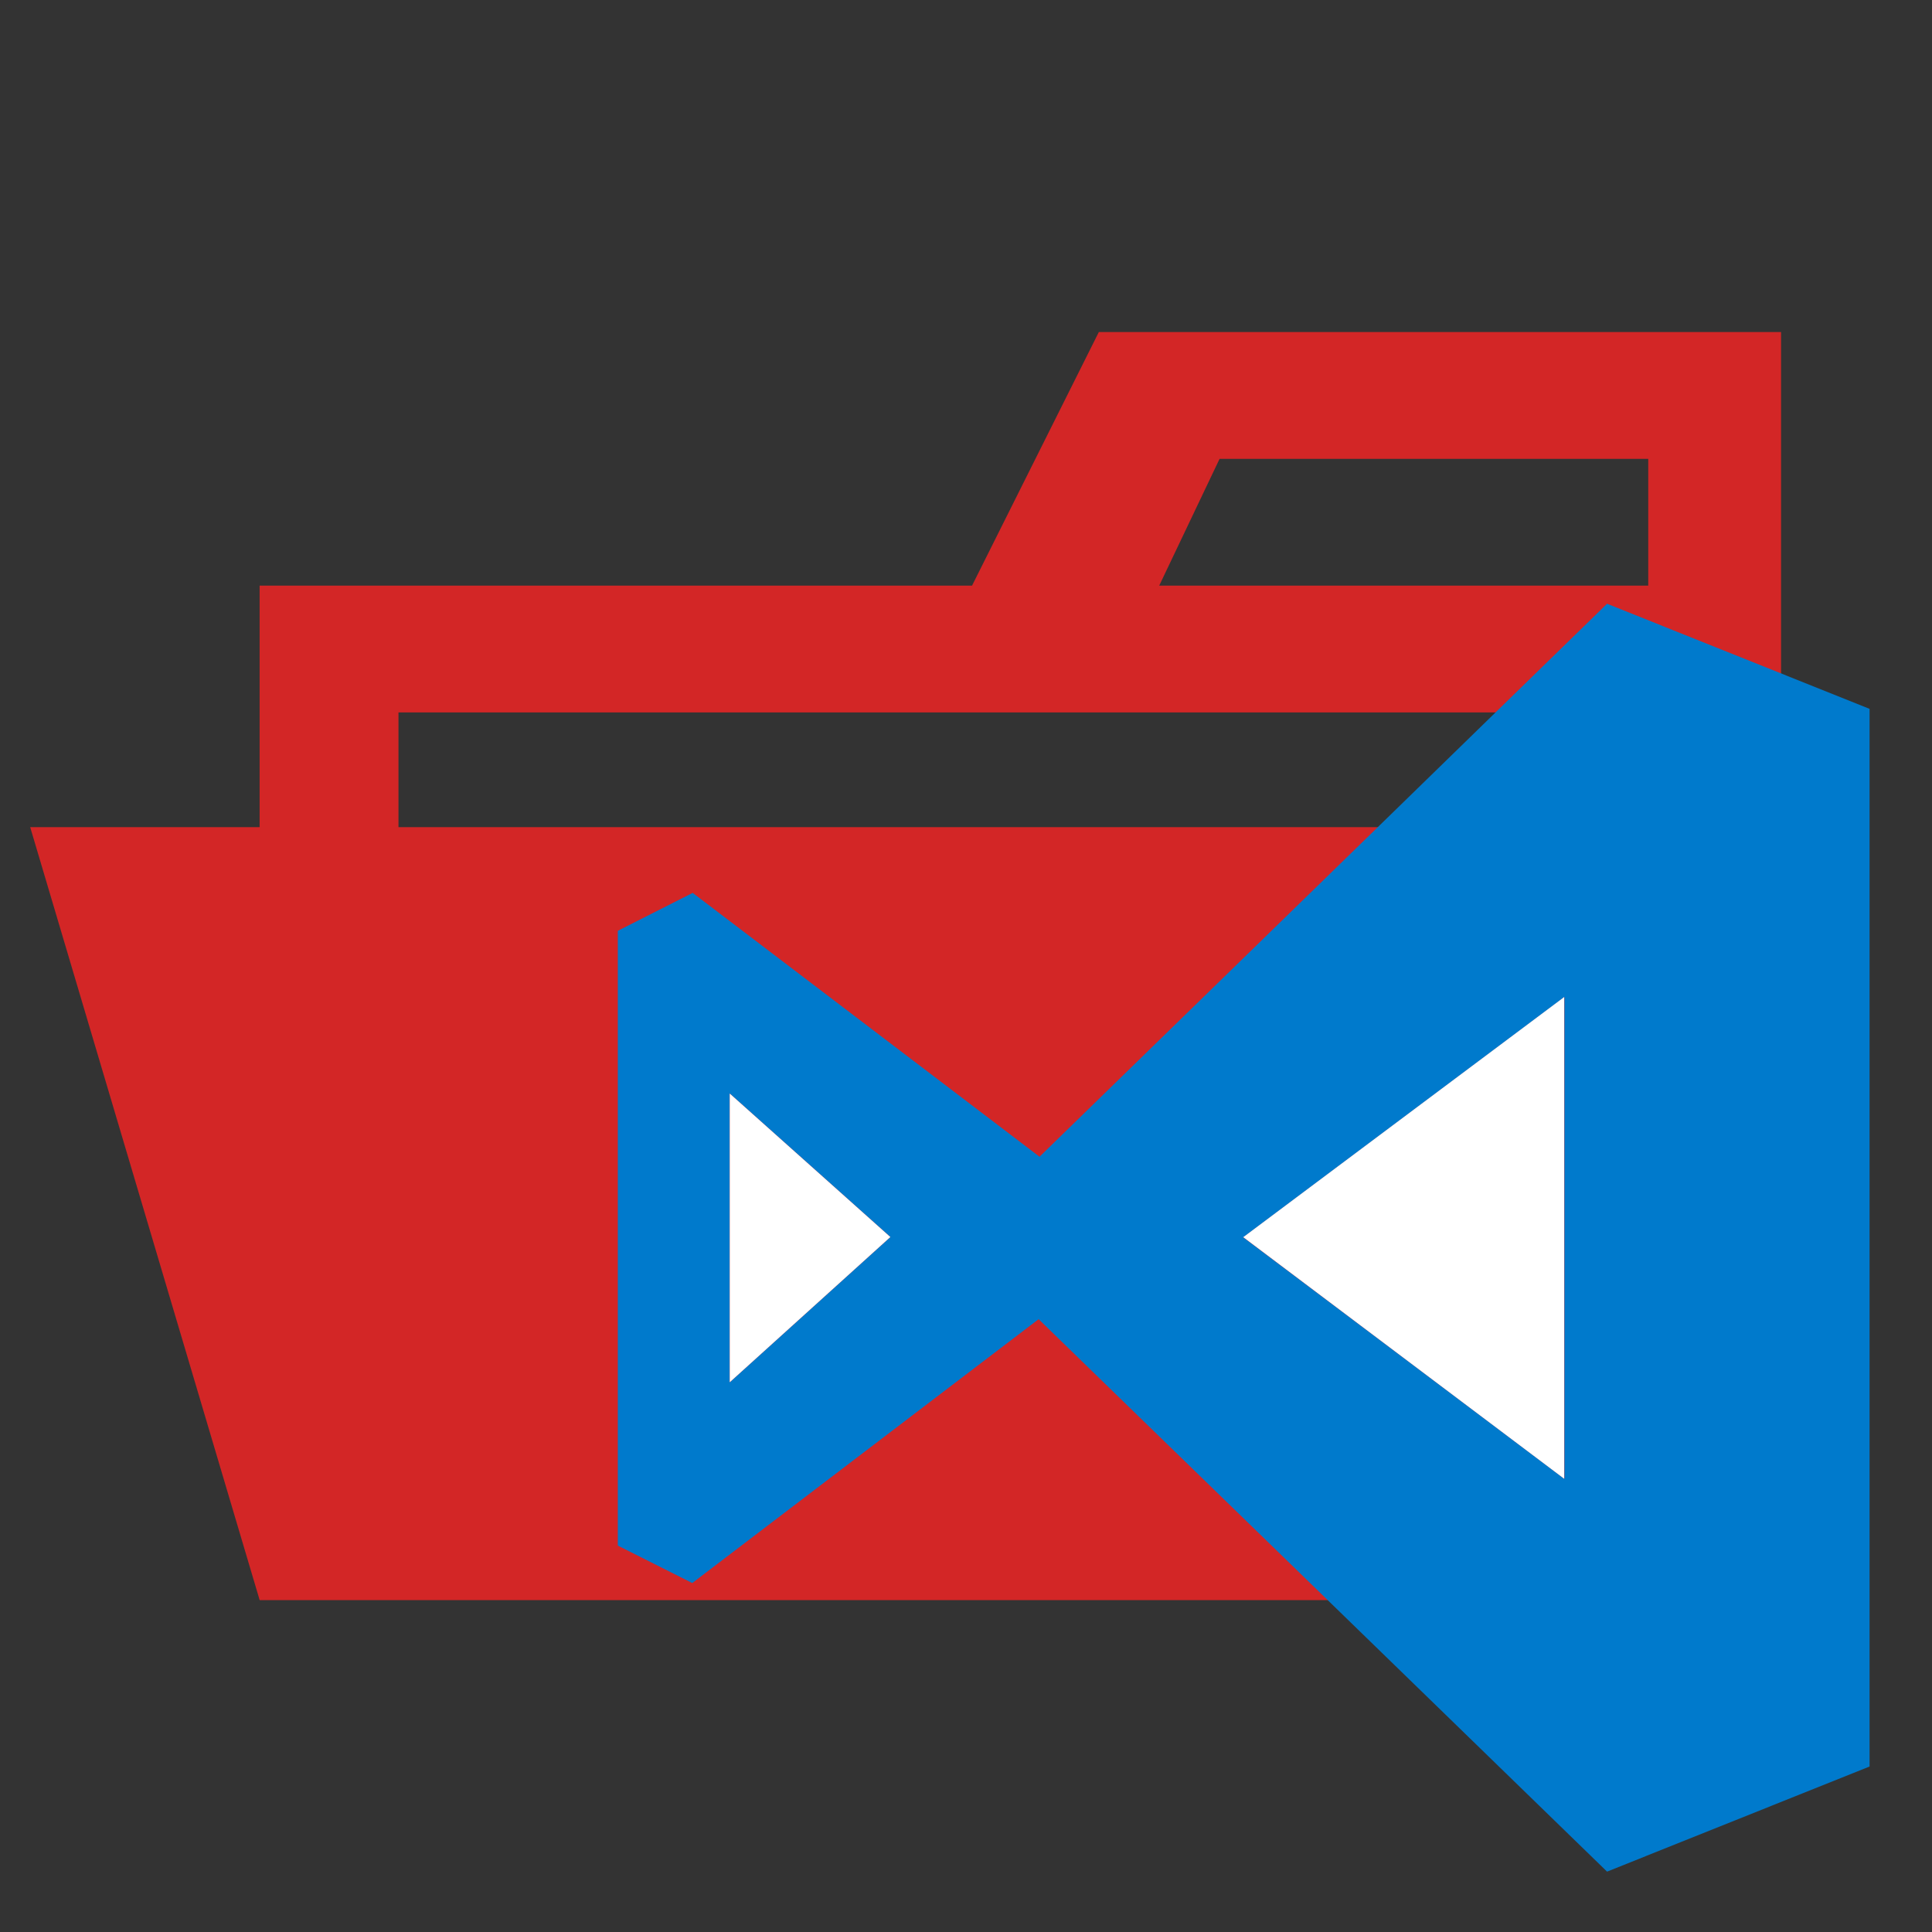 <svg xmlns="http://www.w3.org/2000/svg" viewBox="0 0 32 32"><rect x="0" y="0" width="32" height="32" fill="#333333" stroke="none"/><title>folder_type_vscode_test_opened</title><path fill="#d32626" d="M27.4,5.5H18.2L16.1,9.7H4.3V26.5H29.5V5.5Zm0,18.7H6.6V11.8H27.4Zm0-14.5H19.2l1-2.1h7.1V9.7Z"/><polygon fill="#d32626" points="25.7 13.7 .5 13.7 4.3 26.5 29.5 26.5 25.7 13.7"/><path fill="#007acc" d="M30.966,11.741,26.618,10l-9.4,9.159-5.745-4.37-1.24.628V25.6l1.233.62,5.737-4.37L26.618,31l4.348-1.741V11.741ZM12.087,22.894V18.113l2.66,2.376ZM20.6,20.489l5.312-3.974v7.979l-5.319-4Z"/><polygon fill="#fff" points="20.596 20.489 25.908 16.514 25.908 24.493 20.589 20.489 20.596 20.489"/><polygon fill="#fff" points="12.087 22.894 12.087 18.113 14.747 20.489 12.087 22.894"/></svg>